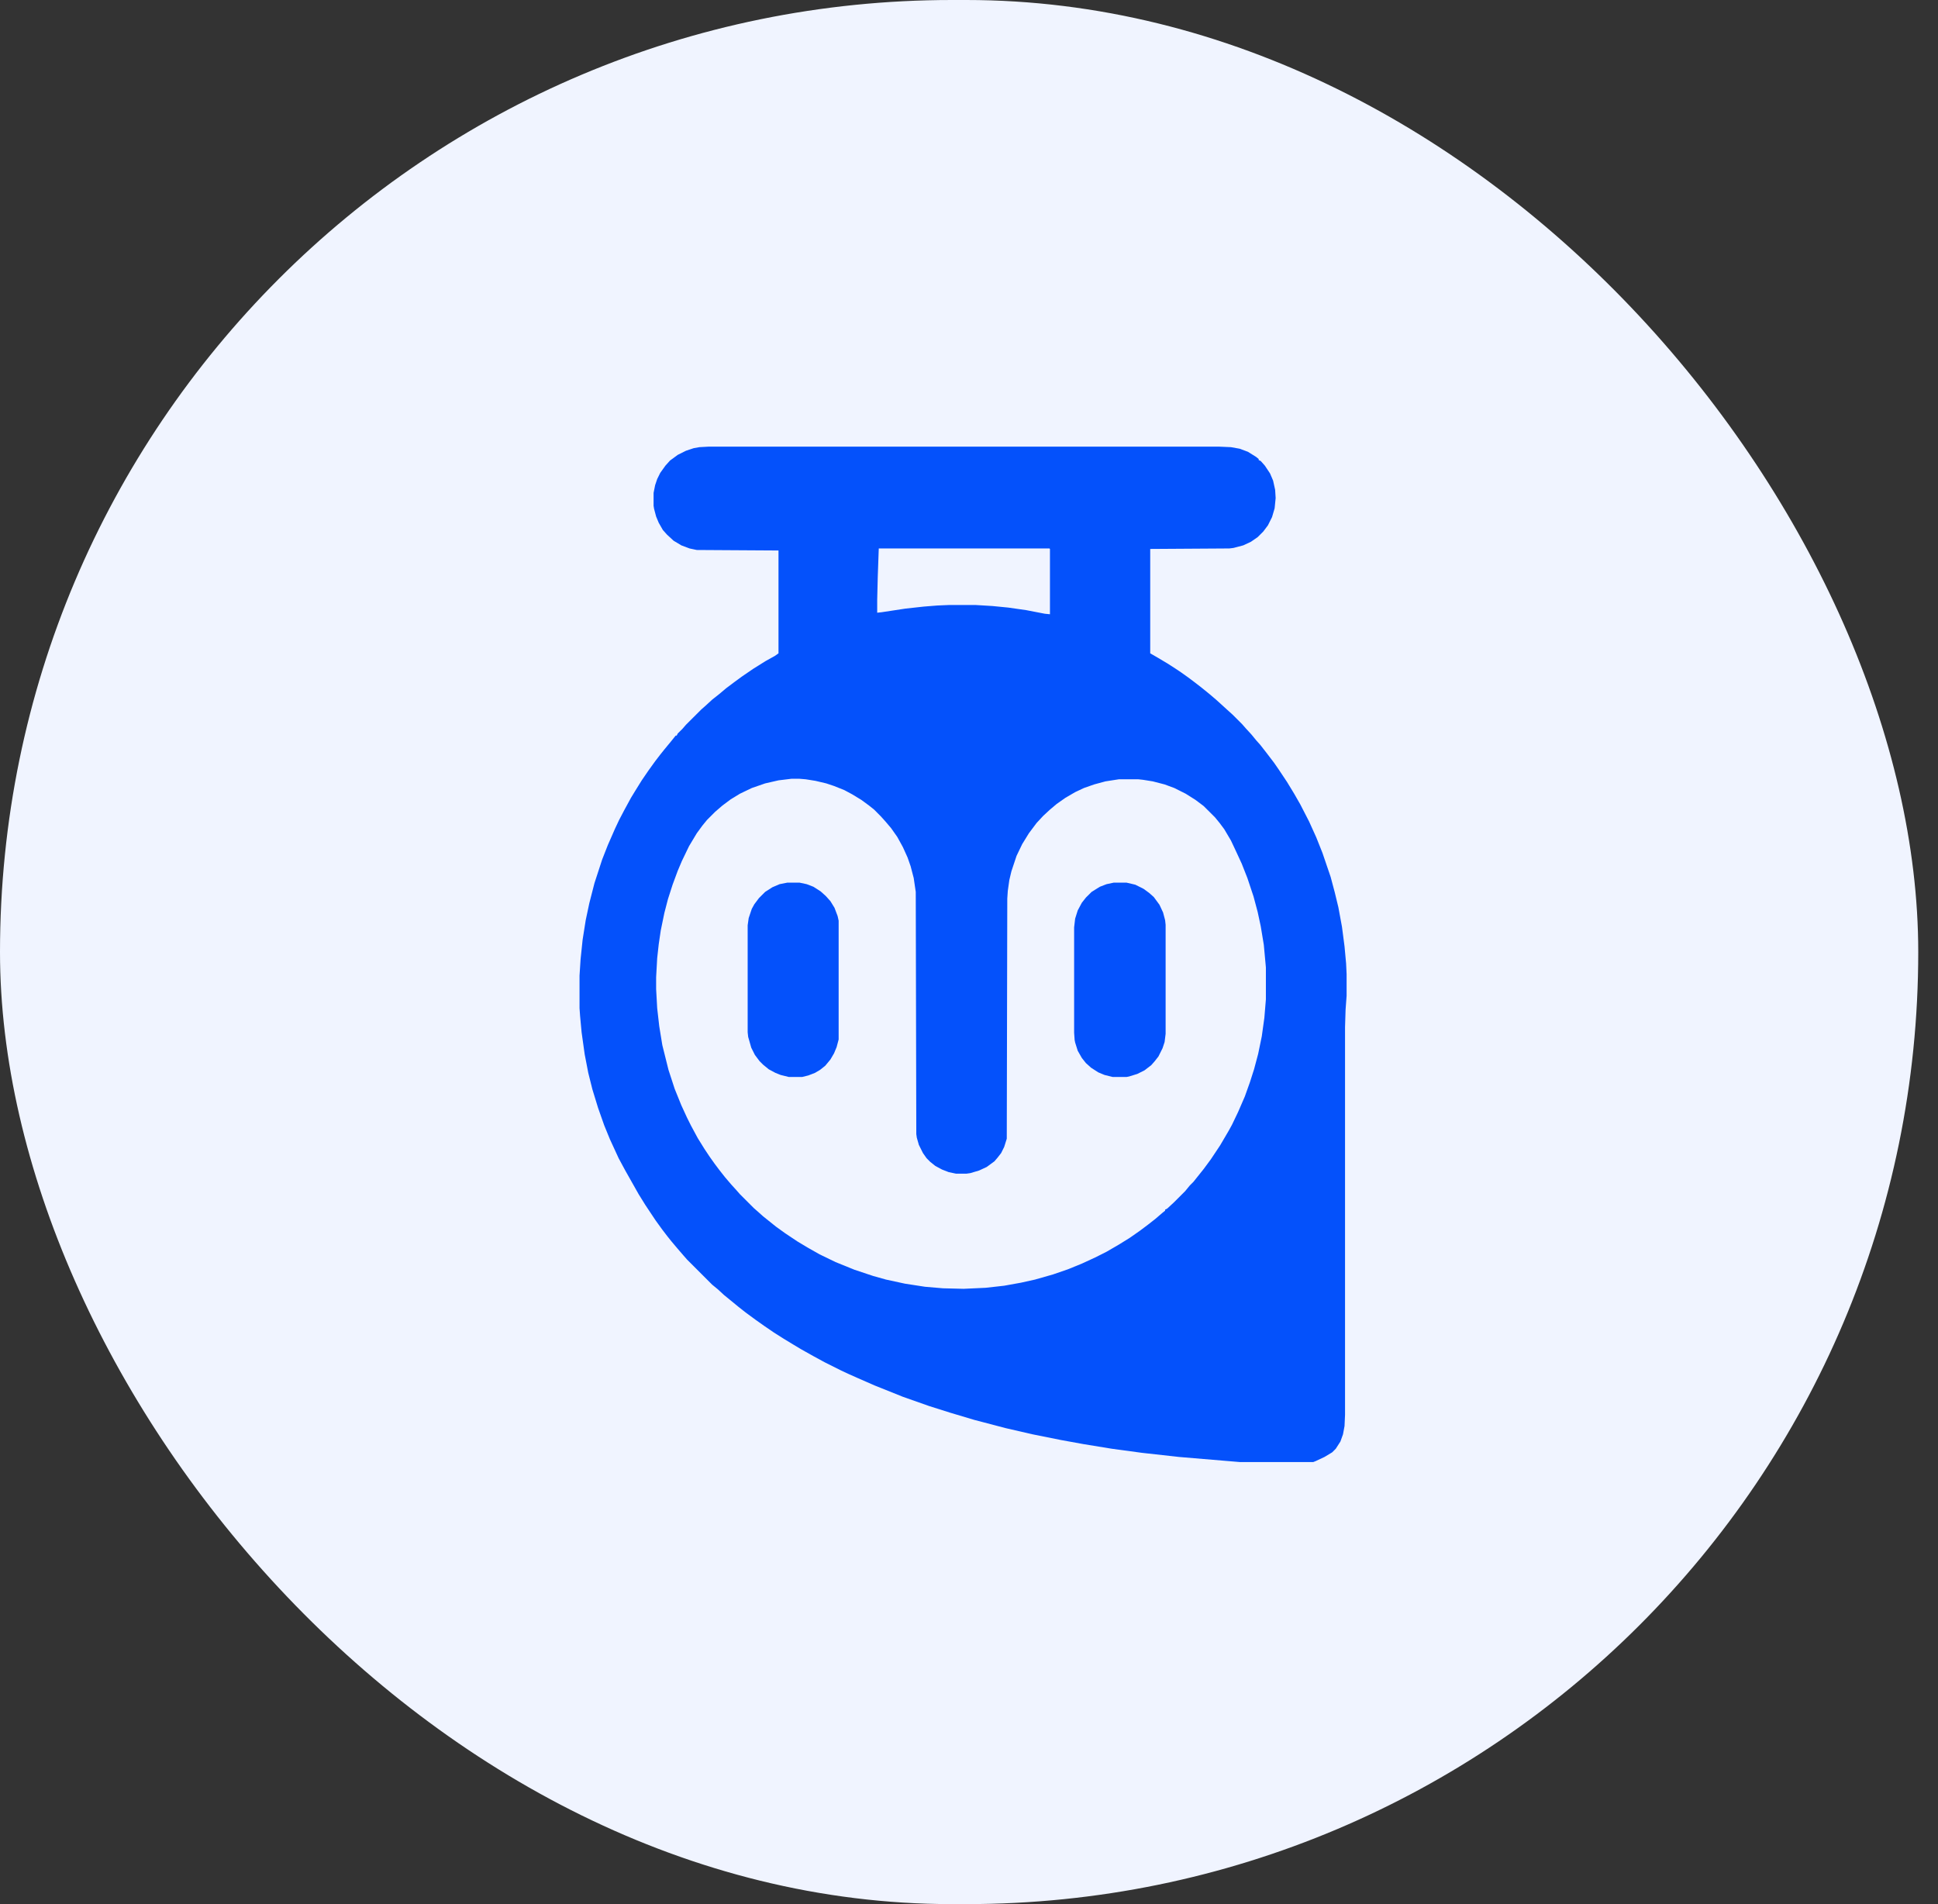 <svg width="57" height="56" viewBox="0 0 57 56" fill="none" xmlns="http://www.w3.org/2000/svg">
<rect x="0" y="0" width="57" height="56" fill="#333333" stroke="none"/>
<rect width="56.419" height="56" rx="28" fill="#F0F4FF"/>
<g clip-path="url(#clip0_315_378)">
<path d="M20.841 13.136H35.856L36.204 13.151L36.461 13.197L36.703 13.287L36.945 13.438L37.02 13.499V13.529L37.081 13.559L37.202 13.695L37.353 13.922L37.444 14.134L37.504 14.406L37.519 14.648L37.489 14.95L37.413 15.208L37.292 15.45L37.156 15.631L36.99 15.797L36.793 15.933L36.567 16.039L36.279 16.115L36.158 16.13L33.83 16.145V19.215L34.041 19.336L34.344 19.517L34.556 19.653L34.737 19.774L34.949 19.925L35.13 20.061L35.327 20.213L35.569 20.409L35.765 20.576L35.916 20.712L36.098 20.878L36.249 21.014L36.536 21.301L36.642 21.422L36.809 21.604L36.945 21.77L37.066 21.906L37.232 22.118L37.474 22.435L37.61 22.632L37.852 22.995L38.064 23.343L38.245 23.66L38.502 24.159L38.714 24.628L38.895 25.082L39.137 25.792L39.258 26.246L39.364 26.684L39.47 27.259L39.545 27.834L39.591 28.333L39.606 28.65V29.285L39.576 29.693L39.56 30.208V41.609L39.545 41.941L39.5 42.183L39.424 42.395L39.288 42.607L39.182 42.713L38.956 42.849L38.699 42.97L38.623 43H36.476L34.676 42.849L33.588 42.728L32.696 42.607L31.864 42.471L31.199 42.35L30.367 42.183L29.581 42.002L28.658 41.76L27.948 41.548L27.328 41.352L26.556 41.08L25.725 40.747L25.241 40.535L24.969 40.414L24.742 40.308L24.258 40.066L23.925 39.885L23.547 39.673L23.321 39.537L23.048 39.371L22.761 39.189L22.474 38.993L22.217 38.811L21.93 38.6L21.718 38.433L21.461 38.222L21.294 38.086L21.113 37.919L20.947 37.783L20.206 37.042L20.1 36.921L19.918 36.71L19.752 36.513L19.631 36.362L19.48 36.165L19.283 35.893L18.981 35.439L18.784 35.122L18.391 34.426L18.195 34.063L17.938 33.504L17.771 33.096L17.59 32.582L17.423 32.037L17.302 31.553L17.197 31.009L17.106 30.359L17.061 29.875L17.045 29.648V28.695L17.076 28.212L17.136 27.637L17.227 27.062L17.333 26.563L17.484 25.974L17.711 25.278L17.877 24.855L18.089 24.371L18.21 24.114L18.361 23.826L18.558 23.464L18.678 23.267L18.875 22.95L19.072 22.662L19.268 22.39L19.419 22.193L19.54 22.042L19.752 21.785L19.873 21.634H19.903L19.933 21.573L20.07 21.437L20.175 21.316L20.629 20.863L20.75 20.757L20.947 20.576L21.158 20.409L21.355 20.243L21.597 20.061L21.824 19.895L22.156 19.668L22.519 19.441L22.791 19.29L22.897 19.215V16.19L20.493 16.175L20.281 16.13L20.039 16.039L19.812 15.903L19.616 15.722L19.495 15.586L19.374 15.374L19.298 15.192L19.238 14.966L19.223 14.875V14.497L19.268 14.27L19.329 14.089L19.419 13.907L19.571 13.695L19.707 13.544L19.933 13.378L20.175 13.257L20.402 13.181L20.569 13.151L20.841 13.136ZM25.846 16.13L25.816 16.977L25.8 17.642V18.02L25.936 18.005L26.632 17.899L27.177 17.839L27.57 17.808L27.917 17.793H28.689L29.188 17.823L29.656 17.869L30.186 17.945L30.73 18.05L30.881 18.065V16.145L30.866 16.13H25.846ZM23.275 22.904L22.897 22.95L22.504 23.04L22.111 23.176L21.763 23.343L21.491 23.509L21.249 23.69L21.037 23.872L20.795 24.114L20.659 24.28L20.493 24.507L20.266 24.885L20.055 25.323L19.933 25.611L19.782 26.019L19.646 26.442L19.54 26.851L19.434 27.365L19.374 27.773L19.329 28.181L19.298 28.741V29.089L19.329 29.648L19.389 30.177L19.48 30.737L19.661 31.463L19.843 32.022L20.039 32.506L20.206 32.869L20.327 33.111L20.523 33.474L20.72 33.791L20.871 34.018L21.022 34.23L21.158 34.411L21.325 34.623L21.506 34.835L21.657 35.001L21.763 35.122L22.171 35.53L22.292 35.636L22.444 35.772L22.822 36.075L23.094 36.271L23.457 36.513L23.759 36.694L24.107 36.891L24.576 37.118L25.135 37.345L25.68 37.526L26.058 37.632L26.617 37.753L27.207 37.844L27.736 37.889L28.341 37.904L28.991 37.874L29.535 37.813L30.034 37.723L30.443 37.632L30.972 37.481L31.41 37.33L31.819 37.163L32.212 36.982L32.544 36.815L32.907 36.604L33.225 36.407L33.527 36.196L33.769 36.014L33.981 35.848L34.193 35.666L34.268 35.606V35.575L34.329 35.545L34.525 35.364L34.858 35.031L34.994 34.865L35.1 34.759L35.402 34.381L35.614 34.094L35.886 33.685L36.037 33.428L36.143 33.247L36.234 33.081L36.415 32.703L36.612 32.249L36.763 31.826L36.884 31.448L37.005 30.994L37.111 30.48L37.187 29.935L37.232 29.391V28.453L37.171 27.788L37.081 27.244L36.99 26.82L36.869 26.367L36.688 25.823L36.521 25.399L36.325 24.976L36.204 24.719L36.007 24.386L35.871 24.204L35.735 24.038L35.402 23.706L35.16 23.524L34.873 23.343L34.54 23.176L34.253 23.07L33.905 22.98L33.618 22.934L33.482 22.919H32.907L32.514 22.98L32.181 23.07L31.879 23.176L31.622 23.297L31.335 23.464L31.078 23.645L30.881 23.811L30.684 23.993L30.488 24.204L30.261 24.507L30.065 24.825L29.898 25.172L29.747 25.626L29.686 25.883L29.641 26.201L29.626 26.427L29.611 33.489L29.535 33.731L29.445 33.912L29.339 34.048L29.248 34.154L29.021 34.321L28.794 34.426L28.537 34.502L28.431 34.517H28.114L27.902 34.472L27.706 34.396L27.509 34.29L27.358 34.169L27.252 34.063L27.146 33.912L27.025 33.67L26.965 33.459L26.95 33.353L26.934 26.231L26.874 25.823L26.783 25.475L26.693 25.218L26.556 24.915L26.39 24.613L26.209 24.356L26.042 24.159L25.906 24.008L25.71 23.811L25.558 23.69L25.332 23.524L25.059 23.358L24.833 23.237L24.53 23.116L24.303 23.04L23.986 22.965L23.699 22.919L23.517 22.904H23.275Z" fill="#0451FB"/>
<path d="M32.756 25.959H33.134L33.391 26.019L33.633 26.14L33.799 26.261L33.935 26.382L34.102 26.609L34.208 26.836L34.268 27.063L34.283 27.199V30.404L34.253 30.646L34.193 30.828L34.072 31.07L33.966 31.206L33.86 31.327L33.663 31.478L33.452 31.584L33.21 31.659L33.134 31.674H32.726L32.484 31.614L32.302 31.538L32.091 31.402L31.939 31.266L31.819 31.115L31.698 30.903L31.622 30.661L31.607 30.586L31.592 30.374V27.274L31.622 27.017L31.698 26.775L31.819 26.549L31.939 26.397L32.106 26.231L32.348 26.08L32.544 26.004L32.756 25.959Z" fill="#0451FB"/>
<path d="M23.154 25.959H23.517L23.729 26.004L23.925 26.08L24.137 26.216L24.288 26.352L24.424 26.503L24.545 26.7L24.636 26.942L24.666 27.078V30.571L24.606 30.797L24.53 30.979L24.424 31.16L24.273 31.342L24.122 31.463L23.971 31.553L23.774 31.629L23.593 31.674H23.2L22.958 31.614L22.806 31.553L22.61 31.448L22.444 31.312L22.338 31.206L22.202 31.024L22.096 30.813L22.005 30.495L21.99 30.359V27.214L22.02 27.002L22.111 26.73L22.186 26.594L22.323 26.412L22.504 26.231L22.716 26.095L22.927 26.004L23.154 25.959Z" fill="#0451FB"/>
</g>
<defs>
<clipPath id="clip0_315_378">
<rect width="22.621" height="30" fill="white" transform="translate(17 13)"/>
</clipPath>
</defs>
</svg>
